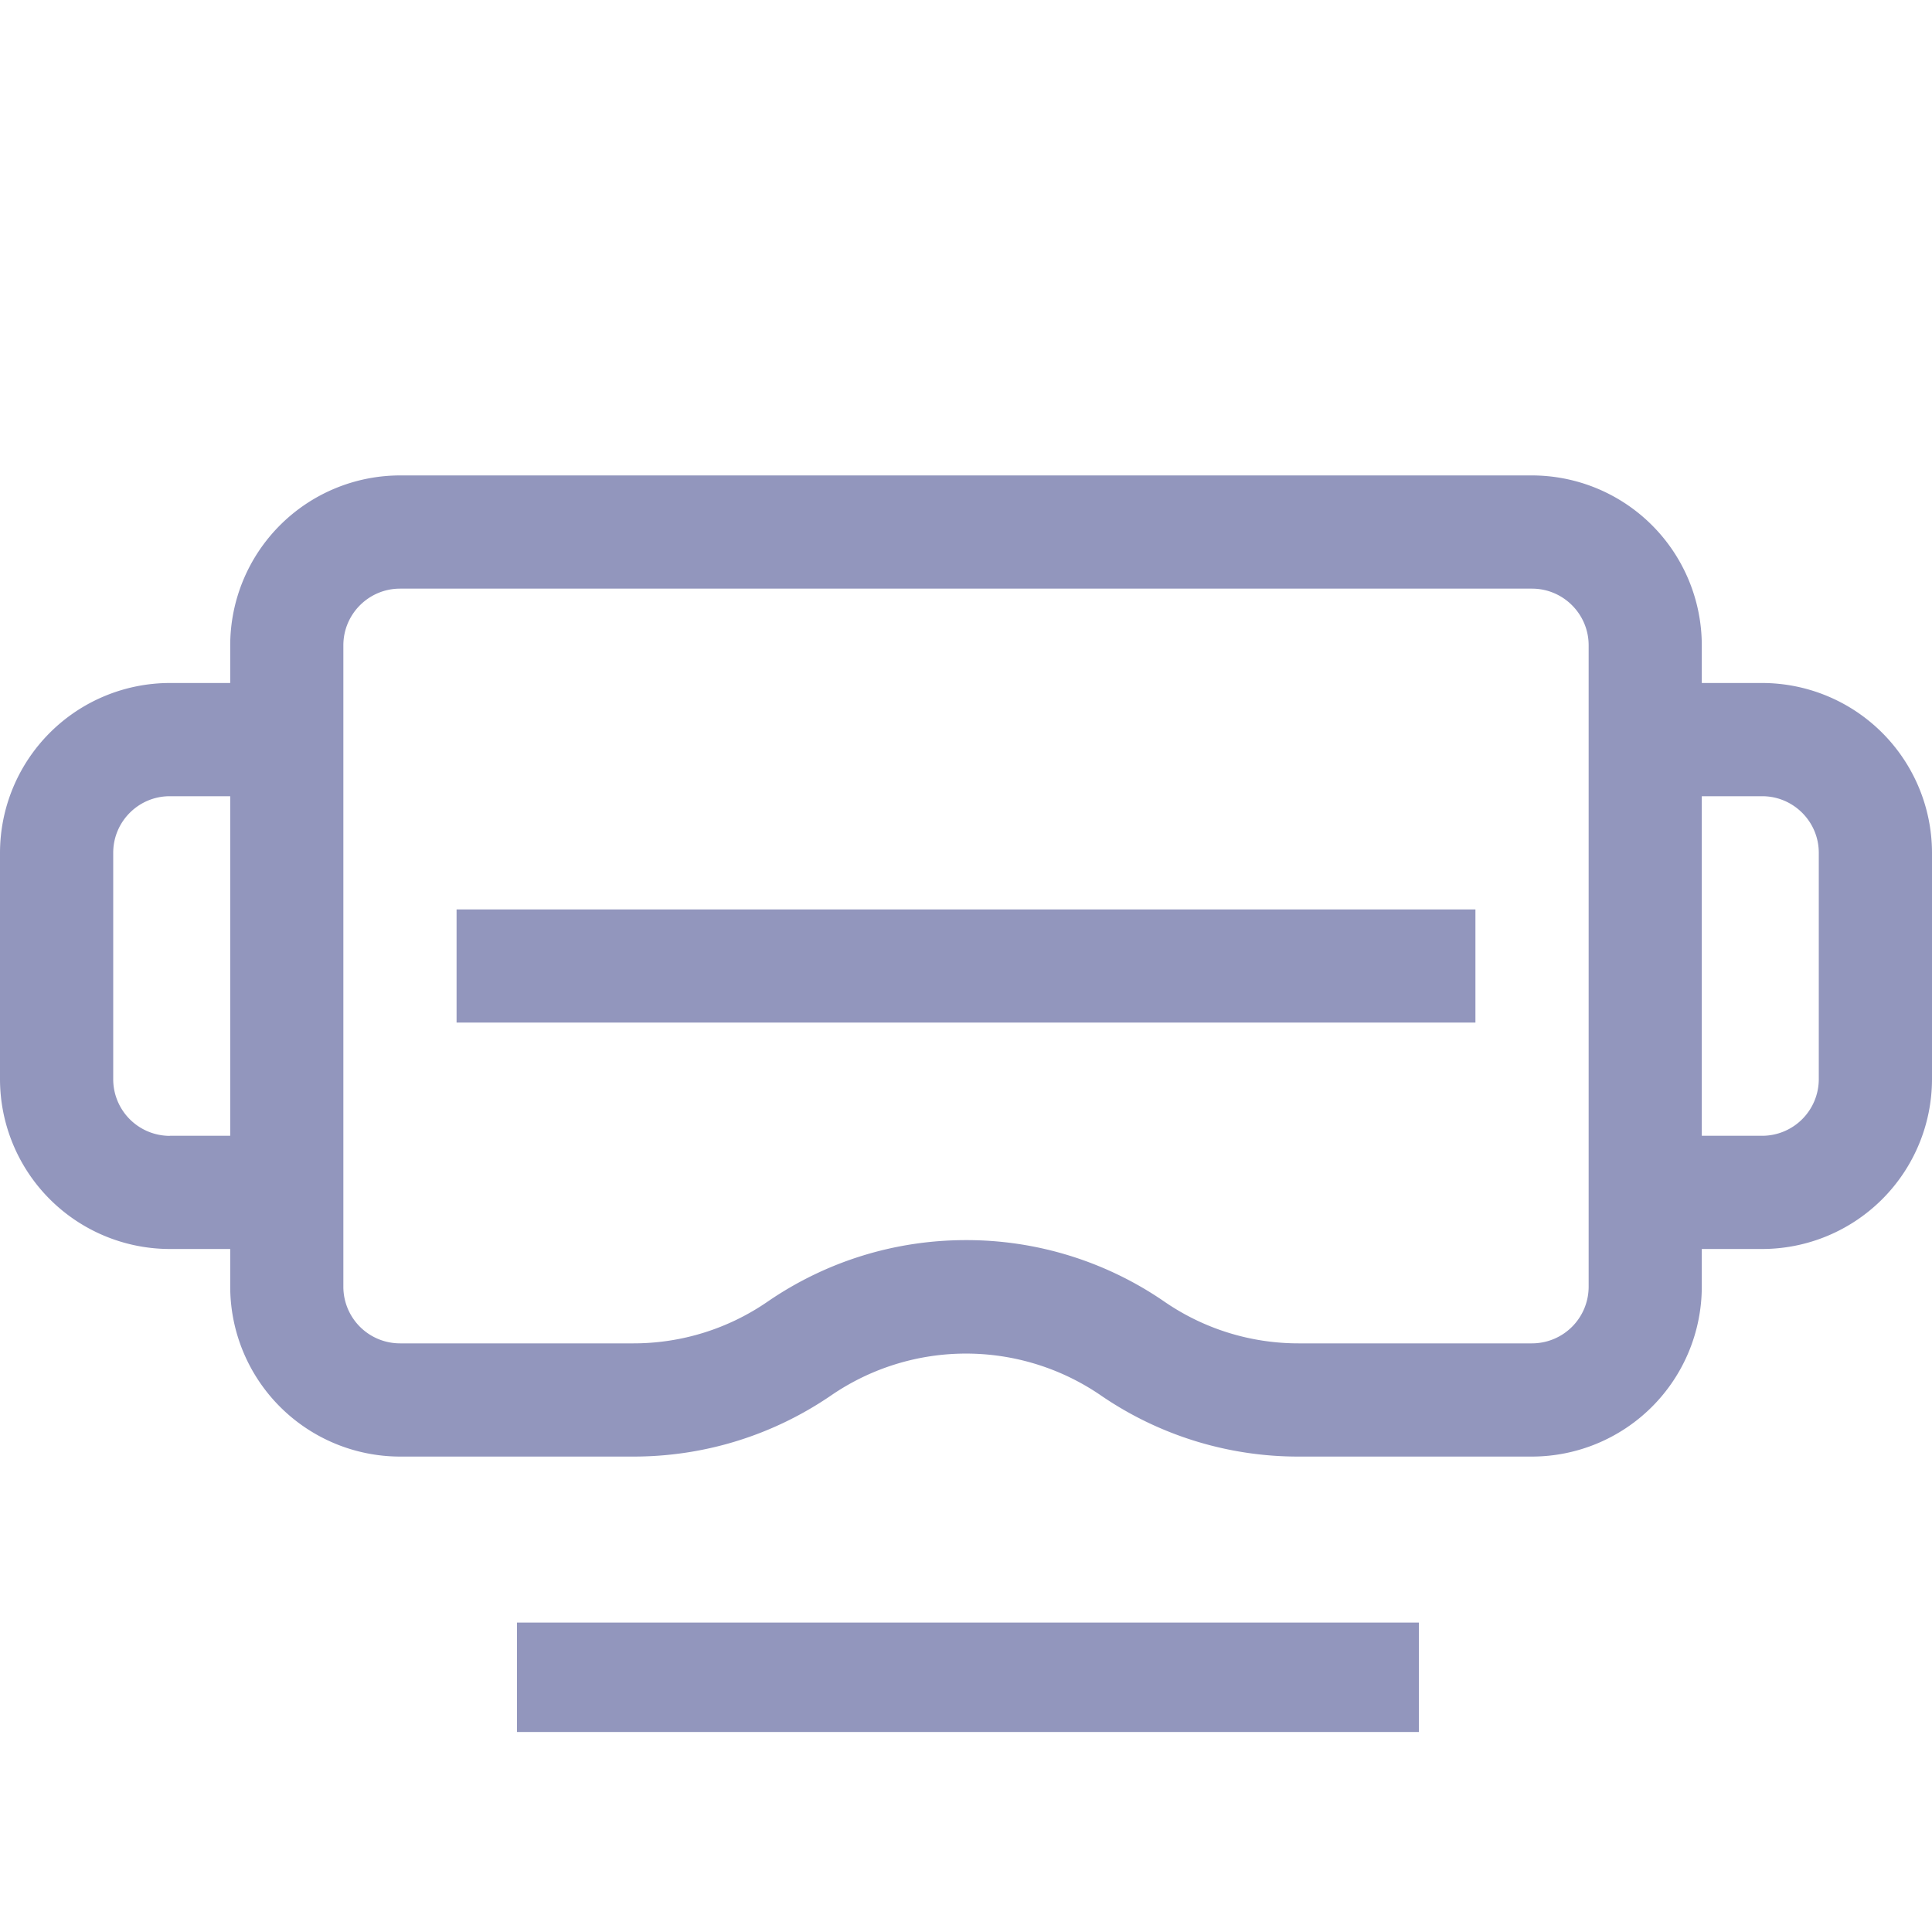 <svg width="25" height="25" fill="none" xmlns="http://www.w3.org/2000/svg"><path d="M5.908 11.768h13.184v1.464H5.908v-1.464z" fill="#9296BD"/><path d="M22.803 8.838h-.782V8.35a2.2 2.2 0 00-2.197-2.198H5.176A2.2 2.2 0 002.979 8.35v.488h-.782A2.2 2.2 0 000 11.035v2.93a2.2 2.2 0 002.197 2.197h.782v.488a2.2 2.2 0 002.197 2.198h3.02c.921 0 1.809-.276 2.567-.797a3.084 3.084 0 013.474 0 4.512 4.512 0 002.566.797h3.021a2.2 2.2 0 002.197-2.198v-.488h.782A2.2 2.2 0 0025 13.965v-2.93a2.2 2.2 0 00-2.197-2.197zm-20.606 5.86a.733.733 0 01-.732-.733v-2.93c0-.404.328-.732.732-.732h.782v4.394h-.782zm18.36 1.952a.733.733 0 01-.733.733h-3.02a3.053 3.053 0 01-1.737-.54 4.512 4.512 0 00-2.567-.796c-.92 0-1.808.275-2.567.796a3.053 3.053 0 01-1.736.54H5.176a.733.733 0 01-.733-.733v-8.3c0-.404.329-.733.733-.733h14.648c.404 0 .733.329.733.733v8.3zm2.978-2.685a.733.733 0 01-.732.732h-.782v-4.394h.782c.403 0 .732.328.732.732v2.93zM6.69 20.996h11.67v1.416H6.69v-1.416z" fill="#9296BD"/></svg>